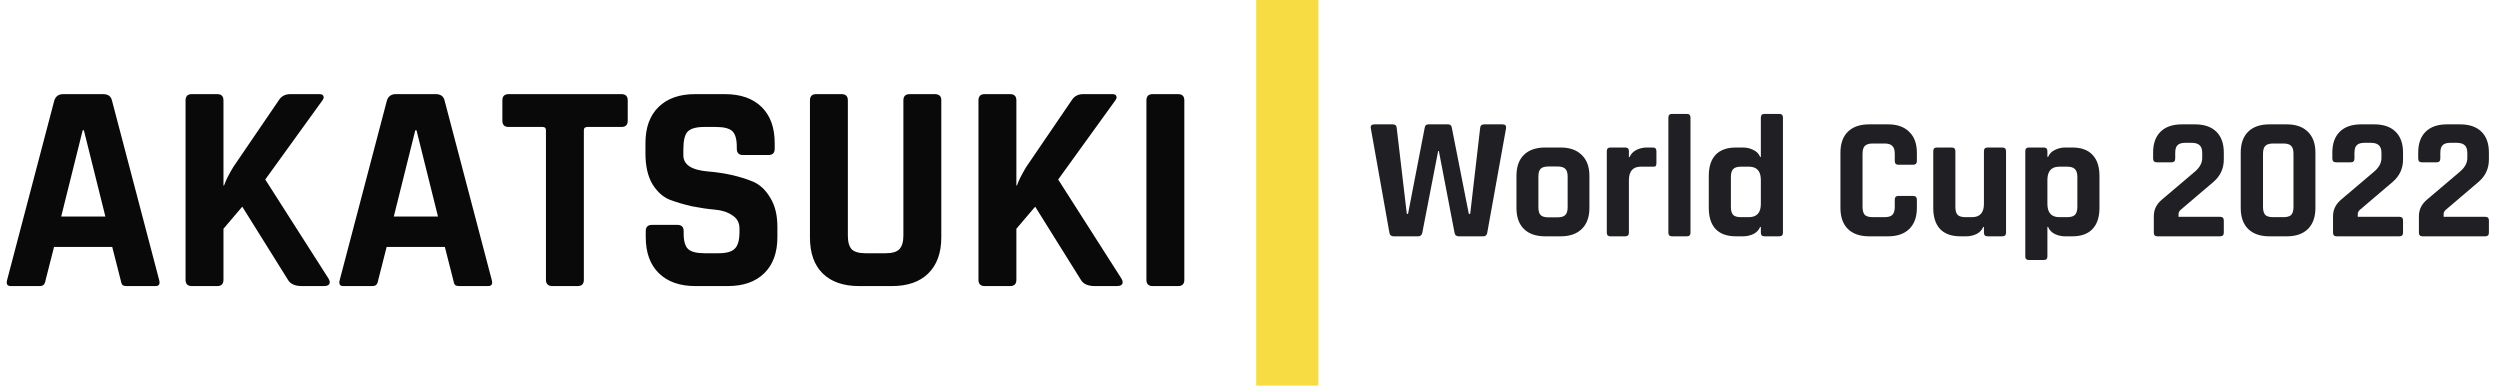 <svg width="201" height="31" viewBox="0 0 201 31" fill="none" xmlns="http://www.w3.org/2000/svg">
<path d="M3.168 23H0.864C0.576 23 0.48 22.832 0.576 22.496L4.368 8.072C4.48 7.736 4.72 7.568 5.088 7.568H8.28C8.68 7.568 8.92 7.736 9 8.072L12.792 22.496C12.888 22.832 12.792 23 12.504 23H10.2C10.024 23 9.904 22.968 9.84 22.904C9.776 22.824 9.728 22.688 9.696 22.496L9.024 19.856H4.344L3.672 22.496C3.64 22.688 3.584 22.824 3.504 22.904C3.44 22.968 3.328 23 3.168 23ZM6.648 10.472L4.92 17.408H8.472L6.744 10.472H6.648ZM17.463 23H15.423C15.087 23 14.919 22.832 14.919 22.496V8.072C14.919 7.736 15.087 7.568 15.423 7.568H17.463C17.799 7.568 17.967 7.736 17.967 8.072V14.912H18.015C18.143 14.528 18.391 14.032 18.759 13.424L22.407 8.072C22.615 7.736 22.927 7.568 23.343 7.568H25.695C25.871 7.568 25.975 7.624 26.007 7.736C26.055 7.832 26.015 7.96 25.887 8.12L21.327 14.432L26.415 22.4C26.527 22.592 26.543 22.744 26.463 22.856C26.399 22.952 26.255 23 26.031 23H24.279C23.719 23 23.343 22.832 23.151 22.496L19.479 16.616L17.967 18.392V22.496C17.967 22.832 17.799 23 17.463 23ZM29.91 23H27.606C27.318 23 27.222 22.832 27.318 22.496L31.11 8.072C31.222 7.736 31.462 7.568 31.83 7.568H35.022C35.422 7.568 35.662 7.736 35.742 8.072L39.534 22.496C39.63 22.832 39.534 23 39.246 23H36.942C36.766 23 36.646 22.968 36.582 22.904C36.518 22.824 36.47 22.688 36.438 22.496L35.766 19.856H31.086L30.414 22.496C30.382 22.688 30.326 22.824 30.246 22.904C30.182 22.968 30.07 23 29.91 23ZM33.39 10.472L31.662 17.408H35.214L33.486 10.472H33.39ZM46.438 23H44.422C44.07 23 43.894 22.832 43.894 22.496V10.472C43.894 10.296 43.806 10.208 43.63 10.208H40.894C40.558 10.208 40.39 10.04 40.39 9.704V8.072C40.39 7.736 40.558 7.568 40.894 7.568H49.966C50.302 7.568 50.47 7.736 50.47 8.072V9.704C50.47 10.04 50.302 10.208 49.966 10.208H47.23C47.038 10.208 46.942 10.296 46.942 10.472V22.496C46.942 22.832 46.774 23 46.438 23ZM51.918 19.064V18.584C51.918 18.248 52.086 18.08 52.422 18.08H54.462C54.798 18.08 54.966 18.248 54.966 18.584V18.776C54.966 19.384 55.086 19.8 55.326 20.024C55.566 20.248 56.006 20.36 56.646 20.36H57.774C58.398 20.36 58.83 20.24 59.07 20C59.326 19.76 59.454 19.312 59.454 18.656V18.368C59.454 17.904 59.262 17.552 58.878 17.312C58.51 17.056 58.046 16.904 57.486 16.856C56.926 16.808 56.318 16.72 55.662 16.592C55.022 16.448 54.422 16.272 53.862 16.064C53.302 15.84 52.83 15.416 52.446 14.792C52.078 14.152 51.894 13.336 51.894 12.344V11.504C51.894 10.256 52.246 9.288 52.95 8.6C53.654 7.912 54.63 7.568 55.878 7.568H58.278C59.542 7.568 60.526 7.912 61.23 8.6C61.934 9.288 62.286 10.256 62.286 11.504V11.96C62.286 12.296 62.118 12.464 61.782 12.464H59.742C59.406 12.464 59.238 12.296 59.238 11.96V11.816C59.238 11.192 59.118 10.768 58.878 10.544C58.638 10.32 58.198 10.208 57.558 10.208H56.622C55.966 10.208 55.518 10.336 55.278 10.592C55.054 10.832 54.942 11.312 54.942 12.032V12.488C54.942 13.24 55.598 13.672 56.91 13.784C58.27 13.896 59.478 14.168 60.534 14.6C61.094 14.84 61.558 15.272 61.926 15.896C62.31 16.504 62.502 17.288 62.502 18.248V19.064C62.502 20.312 62.15 21.28 61.446 21.968C60.742 22.656 59.766 23 58.518 23H55.902C54.654 23 53.678 22.656 52.974 21.968C52.27 21.28 51.918 20.312 51.918 19.064ZM73.136 7.568H75.152C75.504 7.568 75.68 7.728 75.68 8.048V19.088C75.68 20.336 75.328 21.304 74.624 21.992C73.936 22.664 72.968 23 71.72 23H69.08C67.816 23 66.84 22.664 66.152 21.992C65.464 21.32 65.12 20.352 65.12 19.088V8.072C65.12 7.736 65.288 7.568 65.624 7.568H67.664C68 7.568 68.168 7.736 68.168 8.072V18.944C68.168 19.456 68.272 19.824 68.48 20.048C68.704 20.256 69.064 20.36 69.56 20.36H71.216C71.728 20.36 72.088 20.256 72.296 20.048C72.52 19.824 72.632 19.456 72.632 18.944V8.072C72.632 7.736 72.8 7.568 73.136 7.568ZM81.213 23H79.173C78.837 23 78.669 22.832 78.669 22.496V8.072C78.669 7.736 78.837 7.568 79.173 7.568H81.213C81.549 7.568 81.717 7.736 81.717 8.072V14.912H81.765C81.893 14.528 82.141 14.032 82.509 13.424L86.157 8.072C86.365 7.736 86.677 7.568 87.093 7.568H89.445C89.621 7.568 89.725 7.624 89.757 7.736C89.805 7.832 89.765 7.96 89.637 8.12L85.077 14.432L90.165 22.4C90.277 22.592 90.293 22.744 90.213 22.856C90.149 22.952 90.005 23 89.781 23H88.029C87.469 23 87.093 22.832 86.901 22.496L83.229 16.616L81.717 18.392V22.496C81.717 22.832 81.549 23 81.213 23ZM95.22 8.072V22.496C95.22 22.832 95.052 23 94.716 23H92.676C92.34 23 92.172 22.832 92.172 22.496V8.072C92.172 7.736 92.34 7.568 92.676 7.568H94.716C95.052 7.568 95.22 7.736 95.22 8.072Z" fill="#09090A"/>
<rect x="101" width="5" height="31" fill="#F7DD43"/>
<path d="M114.018 19H112.058C111.853 19 111.736 18.902 111.708 18.706L110.21 10.292C110.182 10.096 110.28 9.998 110.504 9.998H111.96C112.175 9.998 112.287 10.096 112.296 10.292L113.108 17.194H113.206L114.55 10.25C114.578 10.082 114.676 9.998 114.844 9.998H116.412C116.589 9.998 116.692 10.077 116.72 10.236L118.092 17.194H118.204L119.002 10.306C119.011 10.101 119.123 9.998 119.338 9.998H120.794C121.018 9.998 121.116 10.101 121.088 10.306L119.576 18.706C119.548 18.902 119.441 19 119.254 19H117.28C117.084 19 116.972 18.902 116.944 18.706L115.684 12.14H115.628L114.354 18.706C114.317 18.902 114.205 19 114.018 19ZM125.479 19H124.233C123.496 19 122.926 18.804 122.525 18.412C122.124 18.02 121.923 17.455 121.923 16.718V14.142C121.923 13.405 122.124 12.84 122.525 12.448C122.926 12.056 123.496 11.86 124.233 11.86H125.479C126.207 11.86 126.772 12.061 127.173 12.462C127.584 12.854 127.789 13.414 127.789 14.142V16.718C127.789 17.446 127.584 18.011 127.173 18.412C126.772 18.804 126.207 19 125.479 19ZM124.499 17.474H125.213C125.512 17.474 125.722 17.413 125.843 17.292C125.974 17.171 126.039 16.961 126.039 16.662V14.198C126.039 13.899 125.974 13.689 125.843 13.568C125.722 13.447 125.512 13.386 125.213 13.386H124.499C124.2 13.386 123.99 13.447 123.869 13.568C123.748 13.689 123.687 13.899 123.687 14.198V16.662C123.687 16.961 123.748 17.171 123.869 17.292C123.99 17.413 124.2 17.474 124.499 17.474ZM130.67 19H129.48C129.284 19 129.186 18.902 129.186 18.706V12.154C129.186 11.958 129.284 11.86 129.48 11.86H130.67C130.866 11.86 130.964 11.958 130.964 12.154V12.63H131.02C131.123 12.378 131.305 12.187 131.566 12.056C131.827 11.925 132.103 11.86 132.392 11.86H132.896C133.083 11.86 133.176 11.958 133.176 12.154V13.12C133.176 13.232 133.153 13.311 133.106 13.358C133.069 13.395 132.999 13.409 132.896 13.4H131.93C131.286 13.4 130.964 13.764 130.964 14.492V18.706C130.964 18.902 130.866 19 130.67 19ZM135.621 19H134.431C134.235 19 134.137 18.902 134.137 18.706V9.452C134.137 9.256 134.235 9.158 134.431 9.158H135.621C135.817 9.158 135.915 9.256 135.915 9.452V18.706C135.915 18.902 135.817 19 135.621 19ZM140.144 19H139.57C138.851 19 138.305 18.804 137.932 18.412C137.568 18.02 137.386 17.455 137.386 16.718V14.142C137.386 13.405 137.568 12.84 137.932 12.448C138.305 12.056 138.851 11.86 139.57 11.86H140.144C140.433 11.86 140.709 11.925 140.97 12.056C141.231 12.177 141.413 12.364 141.516 12.616H141.572V9.452C141.572 9.256 141.67 9.158 141.866 9.158H143.056C143.252 9.158 143.35 9.256 143.35 9.452V18.706C143.35 18.902 143.252 19 143.056 19H141.866C141.67 19 141.572 18.902 141.572 18.706V18.244H141.516C141.413 18.496 141.231 18.687 140.97 18.818C140.709 18.939 140.433 19 140.144 19ZM141.572 16.396V14.464C141.572 13.755 141.25 13.4 140.606 13.4H139.976C139.677 13.4 139.467 13.465 139.346 13.596C139.225 13.717 139.164 13.927 139.164 14.226V16.634C139.164 16.933 139.225 17.147 139.346 17.278C139.467 17.399 139.677 17.46 139.976 17.46H140.606C141.25 17.46 141.572 17.105 141.572 16.396ZM151.807 19H150.281C149.544 19 148.975 18.804 148.573 18.412C148.172 18.02 147.971 17.455 147.971 16.718V12.28C147.971 11.543 148.172 10.978 148.573 10.586C148.975 10.194 149.544 9.998 150.281 9.998H151.807C152.535 9.998 153.1 10.199 153.501 10.6C153.912 10.992 154.117 11.552 154.117 12.28V12.938C154.117 13.143 154.015 13.246 153.809 13.246H152.633C152.437 13.246 152.339 13.143 152.339 12.938V12.364C152.339 12.065 152.274 11.855 152.143 11.734C152.022 11.603 151.812 11.538 151.513 11.538H150.561C150.272 11.538 150.062 11.603 149.931 11.734C149.81 11.855 149.749 12.065 149.749 12.364V16.634C149.749 16.933 149.81 17.147 149.931 17.278C150.062 17.399 150.272 17.46 150.561 17.46H151.513C151.812 17.46 152.022 17.399 152.143 17.278C152.274 17.147 152.339 16.933 152.339 16.634V16.06C152.339 15.855 152.437 15.752 152.633 15.752H153.809C154.015 15.752 154.117 15.855 154.117 16.06V16.718C154.117 17.446 153.912 18.011 153.501 18.412C153.1 18.804 152.535 19 151.807 19ZM158.08 19H157.618C156.9 19 156.354 18.804 155.98 18.412C155.616 18.02 155.434 17.455 155.434 16.718V12.154C155.434 11.958 155.532 11.86 155.728 11.86H156.918C157.114 11.86 157.212 11.958 157.212 12.154V16.634C157.212 16.933 157.273 17.147 157.394 17.278C157.525 17.399 157.735 17.46 158.024 17.46H158.542C159.186 17.46 159.508 17.105 159.508 16.396V12.154C159.508 11.958 159.606 11.86 159.802 11.86H160.978C161.184 11.86 161.286 11.958 161.286 12.154V18.706C161.286 18.902 161.184 19 160.978 19H159.802C159.606 19 159.508 18.902 159.508 18.706V18.244H159.452C159.35 18.496 159.168 18.687 158.906 18.818C158.645 18.939 158.37 19 158.08 19ZM164.317 20.904H163.127C162.931 20.904 162.833 20.811 162.833 20.624V12.154C162.833 11.958 162.931 11.86 163.127 11.86H164.317C164.513 11.86 164.611 11.958 164.611 12.154V12.616H164.667C164.769 12.364 164.951 12.177 165.213 12.056C165.474 11.925 165.749 11.86 166.039 11.86H166.613C167.331 11.86 167.873 12.056 168.237 12.448C168.61 12.84 168.797 13.405 168.797 14.142V16.718C168.797 17.455 168.61 18.02 168.237 18.412C167.873 18.804 167.331 19 166.613 19H166.039C165.749 19 165.474 18.939 165.213 18.818C164.951 18.687 164.769 18.496 164.667 18.244H164.611V20.624C164.611 20.811 164.513 20.904 164.317 20.904ZM165.577 17.46H166.193C166.491 17.46 166.701 17.399 166.823 17.278C166.953 17.147 167.019 16.933 167.019 16.634V14.226C167.019 13.927 166.953 13.717 166.823 13.596C166.701 13.465 166.491 13.4 166.193 13.4H165.577C164.933 13.4 164.611 13.755 164.611 14.464V16.396C164.611 17.105 164.933 17.46 165.577 17.46ZM173.166 18.706V17.376C173.166 16.844 173.394 16.391 173.852 16.018L176.428 13.834C176.848 13.489 177.058 13.115 177.058 12.714V12.294C177.058 12.005 176.988 11.799 176.848 11.678C176.717 11.547 176.498 11.482 176.19 11.482H175.7C175.401 11.482 175.191 11.547 175.07 11.678C174.948 11.799 174.888 12.005 174.888 12.294V12.742C174.888 12.947 174.79 13.05 174.594 13.05H173.404C173.208 13.05 173.11 12.947 173.11 12.742V12.266C173.11 11.538 173.31 10.978 173.712 10.586C174.113 10.194 174.682 9.998 175.42 9.998H176.484C177.221 9.998 177.79 10.194 178.192 10.586C178.593 10.978 178.794 11.538 178.794 12.266V12.826C178.794 13.554 178.514 14.156 177.954 14.632L175.322 16.872C175.21 16.975 175.154 17.087 175.154 17.208V17.432H178.5C178.696 17.432 178.794 17.53 178.794 17.726V18.706C178.794 18.902 178.696 19 178.5 19H173.46C173.264 19 173.166 18.902 173.166 18.706ZM182.758 17.46H183.584C183.883 17.46 184.093 17.399 184.214 17.278C184.335 17.147 184.396 16.933 184.396 16.634V12.364C184.396 12.065 184.335 11.855 184.214 11.734C184.093 11.603 183.883 11.538 183.584 11.538H182.758C182.459 11.538 182.249 11.603 182.128 11.734C182.007 11.855 181.946 12.065 181.946 12.364V16.634C181.946 16.933 182.007 17.147 182.128 17.278C182.249 17.399 182.459 17.46 182.758 17.46ZM183.864 19H182.464C181.727 19 181.157 18.804 180.756 18.412C180.355 18.02 180.154 17.455 180.154 16.718V12.28C180.154 11.543 180.355 10.978 180.756 10.586C181.157 10.194 181.727 9.998 182.464 9.998H183.864C184.592 9.998 185.157 10.199 185.558 10.6C185.959 10.992 186.16 11.552 186.16 12.28V16.718C186.16 17.446 185.959 18.011 185.558 18.412C185.157 18.804 184.592 19 183.864 19ZM187.576 18.706V17.376C187.576 16.844 187.805 16.391 188.262 16.018L190.838 13.834C191.258 13.489 191.468 13.115 191.468 12.714V12.294C191.468 12.005 191.398 11.799 191.258 11.678C191.127 11.547 190.908 11.482 190.6 11.482H190.11C189.811 11.482 189.601 11.547 189.48 11.678C189.359 11.799 189.298 12.005 189.298 12.294V12.742C189.298 12.947 189.2 13.05 189.004 13.05H187.814C187.618 13.05 187.52 12.947 187.52 12.742V12.266C187.52 11.538 187.721 10.978 188.122 10.586C188.523 10.194 189.093 9.998 189.83 9.998H190.894C191.631 9.998 192.201 10.194 192.602 10.586C193.003 10.978 193.204 11.538 193.204 12.266V12.826C193.204 13.554 192.924 14.156 192.364 14.632L189.732 16.872C189.62 16.975 189.564 17.087 189.564 17.208V17.432H192.91C193.106 17.432 193.204 17.53 193.204 17.726V18.706C193.204 18.902 193.106 19 192.91 19H187.87C187.674 19 187.576 18.902 187.576 18.706ZM194.48 18.706V17.376C194.48 16.844 194.709 16.391 195.166 16.018L197.742 13.834C198.162 13.489 198.372 13.115 198.372 12.714V12.294C198.372 12.005 198.302 11.799 198.162 11.678C198.032 11.547 197.812 11.482 197.504 11.482H197.014C196.716 11.482 196.506 11.547 196.384 11.678C196.263 11.799 196.202 12.005 196.202 12.294V12.742C196.202 12.947 196.104 13.05 195.908 13.05H194.718C194.522 13.05 194.424 12.947 194.424 12.742V12.266C194.424 11.538 194.625 10.978 195.026 10.586C195.428 10.194 195.997 9.998 196.734 9.998H197.798C198.536 9.998 199.105 10.194 199.506 10.586C199.908 10.978 200.108 11.538 200.108 12.266V12.826C200.108 13.554 199.828 14.156 199.268 14.632L196.636 16.872C196.524 16.975 196.468 17.087 196.468 17.208V17.432H199.814C200.01 17.432 200.108 17.53 200.108 17.726V18.706C200.108 18.902 200.01 19 199.814 19H194.774C194.578 19 194.48 18.902 194.48 18.706Z" fill="#202024"/>
</svg>
